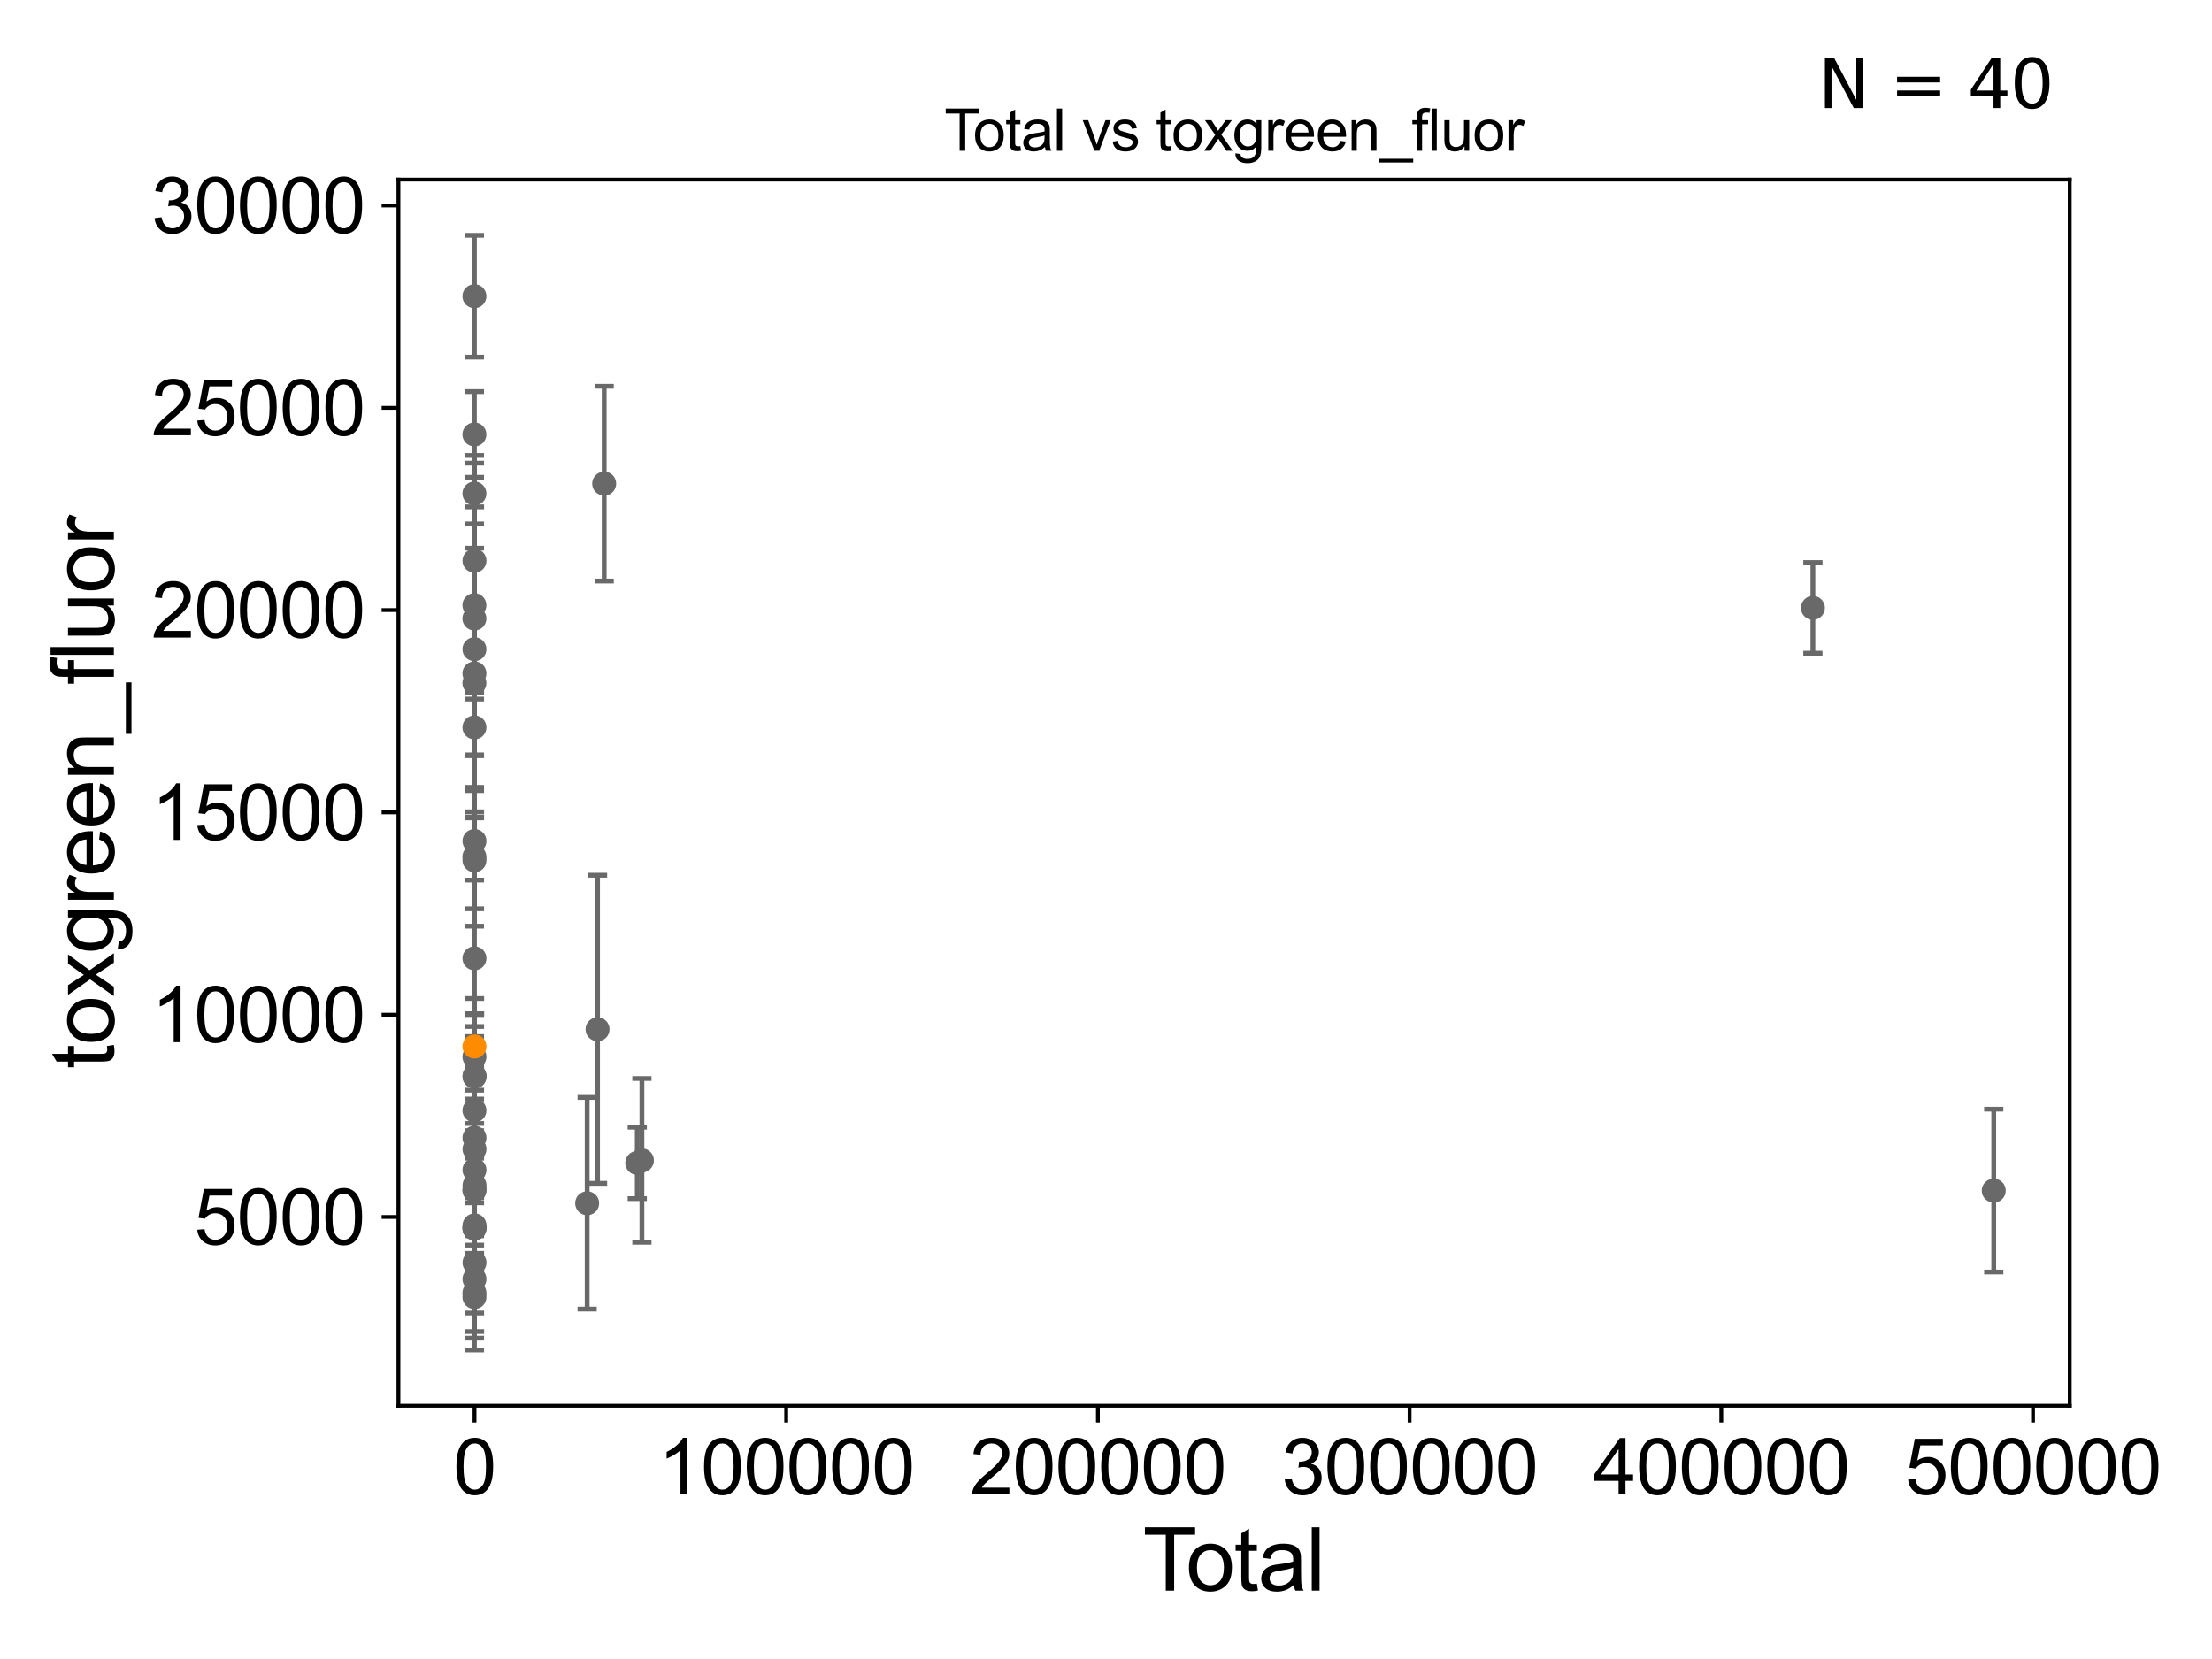 <?xml version="1.0" encoding="utf-8" standalone="no"?>
<!DOCTYPE svg PUBLIC "-//W3C//DTD SVG 1.1//EN"
  "http://www.w3.org/Graphics/SVG/1.1/DTD/svg11.dtd">
<svg xmlns:xlink="http://www.w3.org/1999/xlink" width="460.8pt" height="345.6pt" viewBox="0 0 460.8 345.6" xmlns="http://www.w3.org/2000/svg" version="1.1">
 <defs>
  <style type="text/css">*{stroke-linejoin: round; stroke-linecap: butt}</style>
 </defs>
 <g id="figure_1">
  <g id="patch_1">
   <path d="M 0 345.6 
L 460.8 345.6 
L 460.8 0 
L 0 0 
z
" style="fill: #ffffff"/>
  </g>
  <g id="axes_1">
   <g id="patch_2">
    <path d="M 83 292.84 
L 431.158 292.84 
L 431.158 37.411 
L 83 37.411 
z
" style="fill: #ffffff"/>
   </g>
   <g id="PathCollection_1">
    <defs>
     <path id="m1f971fed82" d="M 0 1.118 
C 0.297 1.118 0.581 1 0.791 0.791 
C 1 0.581 1.118 0.297 1.118 0 
C 1.118 -0.297 1 -0.581 0.791 -0.791 
C 0.581 -1 0.297 -1.118 0 -1.118 
C -0.297 -1.118 -0.581 -1 -0.791 -0.791 
C -1 -0.581 -1.118 -0.297 -1.118 0 
C -1.118 0.297 -1 0.581 -0.791 0.791 
C -0.581 1 -0.297 1.118 0 1.118 
z
" style="stroke: #696969"/>
    </defs>
    <g clip-path="url(#pe1983fdba9)">
     <use xlink:href="#m1f971fed82" x="98.825" y="178.483" style="fill: #696969; stroke: #696969"/>
     <use xlink:href="#m1f971fed82" x="98.839" y="175.202" style="fill: #696969; stroke: #696969"/>
     <use xlink:href="#m1f971fed82" x="98.839" y="255.702" style="fill: #696969; stroke: #696969"/>
     <use xlink:href="#m1f971fed82" x="98.84" y="116.808" style="fill: #696969; stroke: #696969"/>
     <use xlink:href="#m1f971fed82" x="98.84" y="266.458" style="fill: #696969; stroke: #696969"/>
     <use xlink:href="#m1f971fed82" x="98.841" y="237.016" style="fill: #696969; stroke: #696969"/>
     <use xlink:href="#m1f971fed82" x="98.844" y="239.378" style="fill: #696969; stroke: #696969"/>
     <use xlink:href="#m1f971fed82" x="98.848" y="263.038" style="fill: #696969; stroke: #696969"/>
     <use xlink:href="#m1f971fed82" x="98.839" y="255.842" style="fill: #696969; stroke: #696969"/>
     <use xlink:href="#m1f971fed82" x="98.851" y="255.277" style="fill: #696969; stroke: #696969"/>
     <use xlink:href="#m1f971fed82" x="98.852" y="246.945" style="fill: #696969; stroke: #696969"/>
     <use xlink:href="#m1f971fed82" x="98.853" y="224.144" style="fill: #696969; stroke: #696969"/>
     <use xlink:href="#m1f971fed82" x="122.315" y="250.664" style="fill: #696969; stroke: #696969"/>
     <use xlink:href="#m1f971fed82" x="124.479" y="214.42" style="fill: #696969; stroke: #696969"/>
     <use xlink:href="#m1f971fed82" x="125.861" y="100.751" style="fill: #696969; stroke: #696969"/>
     <use xlink:href="#m1f971fed82" x="132.753" y="242.26" style="fill: #696969; stroke: #696969"/>
     <use xlink:href="#m1f971fed82" x="133.722" y="241.734" style="fill: #696969; stroke: #696969"/>
     <use xlink:href="#m1f971fed82" x="98.851" y="224.303" style="fill: #696969; stroke: #696969"/>
     <use xlink:href="#m1f971fed82" x="98.838" y="243.712" style="fill: #696969; stroke: #696969"/>
     <use xlink:href="#m1f971fed82" x="98.837" y="247.777" style="fill: #696969; stroke: #696969"/>
     <use xlink:href="#m1f971fed82" x="98.837" y="179.219" style="fill: #696969; stroke: #696969"/>
     <use xlink:href="#m1f971fed82" x="98.825" y="142.293" style="fill: #696969; stroke: #696969"/>
     <use xlink:href="#m1f971fed82" x="98.826" y="90.503" style="fill: #696969; stroke: #696969"/>
     <use xlink:href="#m1f971fed82" x="98.826" y="126.071" style="fill: #696969; stroke: #696969"/>
     <use xlink:href="#m1f971fed82" x="98.828" y="128.852" style="fill: #696969; stroke: #696969"/>
     <use xlink:href="#m1f971fed82" x="98.829" y="102.811" style="fill: #696969; stroke: #696969"/>
     <use xlink:href="#m1f971fed82" x="98.83" y="61.709" style="fill: #696969; stroke: #696969"/>
     <use xlink:href="#m1f971fed82" x="98.832" y="269.335" style="fill: #696969; stroke: #696969"/>
     <use xlink:href="#m1f971fed82" x="98.832" y="151.537" style="fill: #696969; stroke: #696969"/>
     <use xlink:href="#m1f971fed82" x="98.833" y="135.242" style="fill: #696969; stroke: #696969"/>
     <use xlink:href="#m1f971fed82" x="98.833" y="140.283" style="fill: #696969; stroke: #696969"/>
     <use xlink:href="#m1f971fed82" x="98.835" y="220.151" style="fill: #696969; stroke: #696969"/>
     <use xlink:href="#m1f971fed82" x="98.836" y="247.999" style="fill: #696969; stroke: #696969"/>
     <use xlink:href="#m1f971fed82" x="98.836" y="199.638" style="fill: #696969; stroke: #696969"/>
     <use xlink:href="#m1f971fed82" x="98.836" y="231.326" style="fill: #696969; stroke: #696969"/>
     <use xlink:href="#m1f971fed82" x="98.836" y="255.943" style="fill: #696969; stroke: #696969"/>
     <use xlink:href="#m1f971fed82" x="98.836" y="270.205" style="fill: #696969; stroke: #696969"/>
     <use xlink:href="#m1f971fed82" x="377.66" y="126.629" style="fill: #696969; stroke: #696969"/>
     <use xlink:href="#m1f971fed82" x="415.332" y="248.028" style="fill: #696969; stroke: #696969"/>
    </g>
   </g>
   <g id="PathCollection_2">
    <defs>
     <path id="mb898bf03fe" d="M 0 1.118 
C 0.297 1.118 0.581 1 0.791 0.791 
C 1 0.581 1.118 0.297 1.118 0 
C 1.118 -0.297 1 -0.581 0.791 -0.791 
C 0.581 -1 0.297 -1.118 0 -1.118 
C -0.297 -1.118 -0.581 -1 -0.791 -0.791 
C -1 -0.581 -1.118 -0.297 -1.118 0 
C -1.118 0.297 -1 0.581 -0.791 0.791 
C -0.581 1 -0.297 1.118 0 1.118 
z
" style="stroke: #ff8c00"/>
    </defs>
    <g clip-path="url(#pe1983fdba9)">
     <use xlink:href="#mb898bf03fe" x="98.837" y="218.004" style="fill: #ff8c00; stroke: #ff8c00"/>
    </g>
   </g>
   <g id="matplotlib.axis_1">
    <g id="xtick_1">
     <g id="line2d_1">
      <defs>
       <path id="m7d21041857" d="M 0 0 
L 0 3.5 
" style="stroke: #000000; stroke-width: 0.8"/>
      </defs>
      <g>
       <use xlink:href="#m7d21041857" x="98.848" y="292.84" style="stroke: #000000; stroke-width: 0.8"/>
      </g>
     </g>
     <g id="text_1">
      <!-- 0 -->
      <g transform="translate(94.399 311.293)scale(0.16 -0.16)">
       <defs>
        <path id="ArialMT-30" d="M 266 2259 
Q 266 3072 433 3567 
Q 600 4063 929 4331 
Q 1259 4600 1759 4600 
Q 2128 4600 2406 4451 
Q 2684 4303 2865 4023 
Q 3047 3744 3150 3342 
Q 3253 2941 3253 2259 
Q 3253 1453 3087 958 
Q 2922 463 2592 192 
Q 2263 -78 1759 -78 
Q 1097 -78 719 397 
Q 266 969 266 2259 
z
M 844 2259 
Q 844 1131 1108 757 
Q 1372 384 1759 384 
Q 2147 384 2411 759 
Q 2675 1134 2675 2259 
Q 2675 3391 2411 3762 
Q 2147 4134 1753 4134 
Q 1366 4134 1134 3806 
Q 844 3388 844 2259 
z
" transform="scale(0.016)"/>
       </defs>
       <use xlink:href="#ArialMT-30"/>
      </g>
     </g>
    </g>
    <g id="xtick_2">
     <g id="line2d_2">
      <g>
       <use xlink:href="#m7d21041857" x="163.78" y="292.84" style="stroke: #000000; stroke-width: 0.8"/>
      </g>
     </g>
     <g id="text_2">
      <!-- 100000 -->
      <g transform="translate(137.088 311.293)scale(0.16 -0.16)">
       <defs>
        <path id="ArialMT-31" d="M 2384 0 
L 1822 0 
L 1822 3584 
Q 1619 3391 1289 3197 
Q 959 3003 697 2906 
L 697 3450 
Q 1169 3672 1522 3987 
Q 1875 4303 2022 4600 
L 2384 4600 
L 2384 0 
z
" transform="scale(0.016)"/>
       </defs>
       <use xlink:href="#ArialMT-31"/>
       <use xlink:href="#ArialMT-30" x="55.615"/>
       <use xlink:href="#ArialMT-30" x="111.23"/>
       <use xlink:href="#ArialMT-30" x="166.846"/>
       <use xlink:href="#ArialMT-30" x="222.461"/>
       <use xlink:href="#ArialMT-30" x="278.076"/>
      </g>
     </g>
    </g>
    <g id="xtick_3">
     <g id="line2d_3">
      <g>
       <use xlink:href="#m7d21041857" x="228.713" y="292.84" style="stroke: #000000; stroke-width: 0.8"/>
      </g>
     </g>
     <g id="text_3">
      <!-- 200000 -->
      <g transform="translate(202.021 311.293)scale(0.16 -0.16)">
       <defs>
        <path id="ArialMT-32" d="M 3222 541 
L 3222 0 
L 194 0 
Q 188 203 259 391 
Q 375 700 629 1000 
Q 884 1300 1366 1694 
Q 2113 2306 2375 2664 
Q 2638 3022 2638 3341 
Q 2638 3675 2398 3904 
Q 2159 4134 1775 4134 
Q 1369 4134 1125 3890 
Q 881 3647 878 3216 
L 300 3275 
Q 359 3922 746 4261 
Q 1134 4600 1788 4600 
Q 2447 4600 2831 4234 
Q 3216 3869 3216 3328 
Q 3216 3053 3103 2787 
Q 2991 2522 2730 2228 
Q 2469 1934 1863 1422 
Q 1356 997 1212 845 
Q 1069 694 975 541 
L 3222 541 
z
" transform="scale(0.016)"/>
       </defs>
       <use xlink:href="#ArialMT-32"/>
       <use xlink:href="#ArialMT-30" x="55.615"/>
       <use xlink:href="#ArialMT-30" x="111.23"/>
       <use xlink:href="#ArialMT-30" x="166.846"/>
       <use xlink:href="#ArialMT-30" x="222.461"/>
       <use xlink:href="#ArialMT-30" x="278.076"/>
      </g>
     </g>
    </g>
    <g id="xtick_4">
     <g id="line2d_4">
      <g>
       <use xlink:href="#m7d21041857" x="293.646" y="292.84" style="stroke: #000000; stroke-width: 0.8"/>
      </g>
     </g>
     <g id="text_4">
      <!-- 300000 -->
      <g transform="translate(266.954 311.293)scale(0.16 -0.16)">
       <defs>
        <path id="ArialMT-33" d="M 269 1209 
L 831 1284 
Q 928 806 1161 595 
Q 1394 384 1728 384 
Q 2125 384 2398 659 
Q 2672 934 2672 1341 
Q 2672 1728 2419 1979 
Q 2166 2231 1775 2231 
Q 1616 2231 1378 2169 
L 1441 2663 
Q 1497 2656 1531 2656 
Q 1891 2656 2178 2843 
Q 2466 3031 2466 3422 
Q 2466 3731 2256 3934 
Q 2047 4138 1716 4138 
Q 1388 4138 1169 3931 
Q 950 3725 888 3313 
L 325 3413 
Q 428 3978 793 4289 
Q 1159 4600 1703 4600 
Q 2078 4600 2393 4439 
Q 2709 4278 2876 4000 
Q 3044 3722 3044 3409 
Q 3044 3113 2884 2869 
Q 2725 2625 2413 2481 
Q 2819 2388 3044 2092 
Q 3269 1797 3269 1353 
Q 3269 753 2831 336 
Q 2394 -81 1725 -81 
Q 1122 -81 723 278 
Q 325 638 269 1209 
z
" transform="scale(0.016)"/>
       </defs>
       <use xlink:href="#ArialMT-33"/>
       <use xlink:href="#ArialMT-30" x="55.615"/>
       <use xlink:href="#ArialMT-30" x="111.23"/>
       <use xlink:href="#ArialMT-30" x="166.846"/>
       <use xlink:href="#ArialMT-30" x="222.461"/>
       <use xlink:href="#ArialMT-30" x="278.076"/>
      </g>
     </g>
    </g>
    <g id="xtick_5">
     <g id="line2d_5">
      <g>
       <use xlink:href="#m7d21041857" x="358.579" y="292.84" style="stroke: #000000; stroke-width: 0.8"/>
      </g>
     </g>
     <g id="text_5">
      <!-- 400000 -->
      <g transform="translate(331.886 311.293)scale(0.16 -0.16)">
       <defs>
        <path id="ArialMT-34" d="M 2069 0 
L 2069 1097 
L 81 1097 
L 81 1613 
L 2172 4581 
L 2631 4581 
L 2631 1613 
L 3250 1613 
L 3250 1097 
L 2631 1097 
L 2631 0 
L 2069 0 
z
M 2069 1613 
L 2069 3678 
L 634 1613 
L 2069 1613 
z
" transform="scale(0.016)"/>
       </defs>
       <use xlink:href="#ArialMT-34"/>
       <use xlink:href="#ArialMT-30" x="55.615"/>
       <use xlink:href="#ArialMT-30" x="111.23"/>
       <use xlink:href="#ArialMT-30" x="166.846"/>
       <use xlink:href="#ArialMT-30" x="222.461"/>
       <use xlink:href="#ArialMT-30" x="278.076"/>
      </g>
     </g>
    </g>
    <g id="xtick_6">
     <g id="line2d_6">
      <g>
       <use xlink:href="#m7d21041857" x="423.512" y="292.84" style="stroke: #000000; stroke-width: 0.8"/>
      </g>
     </g>
     <g id="text_6">
      <!-- 500000 -->
      <g transform="translate(396.819 311.293)scale(0.16 -0.16)">
       <defs>
        <path id="ArialMT-35" d="M 266 1200 
L 856 1250 
Q 922 819 1161 601 
Q 1400 384 1738 384 
Q 2144 384 2425 690 
Q 2706 997 2706 1503 
Q 2706 1984 2436 2262 
Q 2166 2541 1728 2541 
Q 1456 2541 1237 2417 
Q 1019 2294 894 2097 
L 366 2166 
L 809 4519 
L 3088 4519 
L 3088 3981 
L 1259 3981 
L 1013 2750 
Q 1425 3038 1878 3038 
Q 2478 3038 2890 2622 
Q 3303 2206 3303 1553 
Q 3303 931 2941 478 
Q 2500 -78 1738 -78 
Q 1113 -78 717 272 
Q 322 622 266 1200 
z
" transform="scale(0.016)"/>
       </defs>
       <use xlink:href="#ArialMT-35"/>
       <use xlink:href="#ArialMT-30" x="55.615"/>
       <use xlink:href="#ArialMT-30" x="111.23"/>
       <use xlink:href="#ArialMT-30" x="166.846"/>
       <use xlink:href="#ArialMT-30" x="222.461"/>
       <use xlink:href="#ArialMT-30" x="278.076"/>
      </g>
     </g>
    </g>
    <g id="text_7">
     <!-- Total -->
     <g transform="translate(238.073 331.357)scale(0.18 -0.18)">
      <defs>
       <path id="ArialMT-54" d="M 1659 0 
L 1659 4041 
L 150 4041 
L 150 4581 
L 3781 4581 
L 3781 4041 
L 2266 4041 
L 2266 0 
L 1659 0 
z
" transform="scale(0.016)"/>
       <path id="ArialMT-6f" d="M 213 1659 
Q 213 2581 725 3025 
Q 1153 3394 1769 3394 
Q 2453 3394 2887 2945 
Q 3322 2497 3322 1706 
Q 3322 1066 3130 698 
Q 2938 331 2570 128 
Q 2203 -75 1769 -75 
Q 1072 -75 642 372 
Q 213 819 213 1659 
z
M 791 1659 
Q 791 1022 1069 705 
Q 1347 388 1769 388 
Q 2188 388 2466 706 
Q 2744 1025 2744 1678 
Q 2744 2294 2464 2611 
Q 2184 2928 1769 2928 
Q 1347 2928 1069 2612 
Q 791 2297 791 1659 
z
" transform="scale(0.016)"/>
       <path id="ArialMT-74" d="M 1650 503 
L 1731 6 
Q 1494 -44 1306 -44 
Q 1000 -44 831 53 
Q 663 150 594 308 
Q 525 466 525 972 
L 525 2881 
L 113 2881 
L 113 3319 
L 525 3319 
L 525 4141 
L 1084 4478 
L 1084 3319 
L 1650 3319 
L 1650 2881 
L 1084 2881 
L 1084 941 
Q 1084 700 1114 631 
Q 1144 563 1211 522 
Q 1278 481 1403 481 
Q 1497 481 1650 503 
z
" transform="scale(0.016)"/>
       <path id="ArialMT-61" d="M 2588 409 
Q 2275 144 1986 34 
Q 1697 -75 1366 -75 
Q 819 -75 525 192 
Q 231 459 231 875 
Q 231 1119 342 1320 
Q 453 1522 633 1644 
Q 813 1766 1038 1828 
Q 1203 1872 1538 1913 
Q 2219 1994 2541 2106 
Q 2544 2222 2544 2253 
Q 2544 2597 2384 2738 
Q 2169 2928 1744 2928 
Q 1347 2928 1158 2789 
Q 969 2650 878 2297 
L 328 2372 
Q 403 2725 575 2942 
Q 747 3159 1072 3276 
Q 1397 3394 1825 3394 
Q 2250 3394 2515 3294 
Q 2781 3194 2906 3042 
Q 3031 2891 3081 2659 
Q 3109 2516 3109 2141 
L 3109 1391 
Q 3109 606 3145 398 
Q 3181 191 3288 0 
L 2700 0 
Q 2613 175 2588 409 
z
M 2541 1666 
Q 2234 1541 1622 1453 
Q 1275 1403 1131 1340 
Q 988 1278 909 1158 
Q 831 1038 831 891 
Q 831 666 1001 516 
Q 1172 366 1500 366 
Q 1825 366 2078 508 
Q 2331 650 2450 897 
Q 2541 1088 2541 1459 
L 2541 1666 
z
" transform="scale(0.016)"/>
       <path id="ArialMT-6c" d="M 409 0 
L 409 4581 
L 972 4581 
L 972 0 
L 409 0 
z
" transform="scale(0.016)"/>
      </defs>
      <use xlink:href="#ArialMT-54"/>
      <use xlink:href="#ArialMT-6f" x="49.959"/>
      <use xlink:href="#ArialMT-74" x="105.574"/>
      <use xlink:href="#ArialMT-61" x="133.357"/>
      <use xlink:href="#ArialMT-6c" x="188.973"/>
     </g>
    </g>
   </g>
   <g id="matplotlib.axis_2">
    <g id="ytick_1">
     <g id="line2d_7">
      <defs>
       <path id="mdd017eeb0e" d="M 0 0 
L -3.5 0 
" style="stroke: #000000; stroke-width: 0.8"/>
      </defs>
      <g>
       <use xlink:href="#mdd017eeb0e" x="83" y="253.523" style="stroke: #000000; stroke-width: 0.8"/>
      </g>
     </g>
     <g id="text_8">
      <!-- 5000 -->
      <g transform="translate(40.41 259.25)scale(0.16 -0.16)">
       <use xlink:href="#ArialMT-35"/>
       <use xlink:href="#ArialMT-30" x="55.615"/>
       <use xlink:href="#ArialMT-30" x="111.23"/>
       <use xlink:href="#ArialMT-30" x="166.846"/>
      </g>
     </g>
    </g>
    <g id="ytick_2">
     <g id="line2d_8">
      <g>
       <use xlink:href="#mdd017eeb0e" x="83" y="211.38" style="stroke: #000000; stroke-width: 0.8"/>
      </g>
     </g>
     <g id="text_9">
      <!-- 10000 -->
      <g transform="translate(31.512 217.106)scale(0.16 -0.16)">
       <use xlink:href="#ArialMT-31"/>
       <use xlink:href="#ArialMT-30" x="55.615"/>
       <use xlink:href="#ArialMT-30" x="111.23"/>
       <use xlink:href="#ArialMT-30" x="166.846"/>
       <use xlink:href="#ArialMT-30" x="222.461"/>
      </g>
     </g>
    </g>
    <g id="ytick_3">
     <g id="line2d_9">
      <g>
       <use xlink:href="#mdd017eeb0e" x="83" y="169.237" style="stroke: #000000; stroke-width: 0.8"/>
      </g>
     </g>
     <g id="text_10">
      <!-- 15000 -->
      <g transform="translate(31.512 174.963)scale(0.16 -0.16)">
       <use xlink:href="#ArialMT-31"/>
       <use xlink:href="#ArialMT-35" x="55.615"/>
       <use xlink:href="#ArialMT-30" x="111.23"/>
       <use xlink:href="#ArialMT-30" x="166.846"/>
       <use xlink:href="#ArialMT-30" x="222.461"/>
      </g>
     </g>
    </g>
    <g id="ytick_4">
     <g id="line2d_10">
      <g>
       <use xlink:href="#mdd017eeb0e" x="83" y="127.094" style="stroke: #000000; stroke-width: 0.8"/>
      </g>
     </g>
     <g id="text_11">
      <!-- 20000 -->
      <g transform="translate(31.512 132.82)scale(0.16 -0.16)">
       <use xlink:href="#ArialMT-32"/>
       <use xlink:href="#ArialMT-30" x="55.615"/>
       <use xlink:href="#ArialMT-30" x="111.23"/>
       <use xlink:href="#ArialMT-30" x="166.846"/>
       <use xlink:href="#ArialMT-30" x="222.461"/>
      </g>
     </g>
    </g>
    <g id="ytick_5">
     <g id="line2d_11">
      <g>
       <use xlink:href="#mdd017eeb0e" x="83" y="84.951" style="stroke: #000000; stroke-width: 0.8"/>
      </g>
     </g>
     <g id="text_12">
      <!-- 25000 -->
      <g transform="translate(31.512 90.677)scale(0.16 -0.16)">
       <use xlink:href="#ArialMT-32"/>
       <use xlink:href="#ArialMT-35" x="55.615"/>
       <use xlink:href="#ArialMT-30" x="111.23"/>
       <use xlink:href="#ArialMT-30" x="166.846"/>
       <use xlink:href="#ArialMT-30" x="222.461"/>
      </g>
     </g>
    </g>
    <g id="ytick_6">
     <g id="line2d_12">
      <g>
       <use xlink:href="#mdd017eeb0e" x="83" y="42.807" style="stroke: #000000; stroke-width: 0.8"/>
      </g>
     </g>
     <g id="text_13">
      <!-- 30000 -->
      <g transform="translate(31.512 48.534)scale(0.16 -0.16)">
       <use xlink:href="#ArialMT-33"/>
       <use xlink:href="#ArialMT-30" x="55.615"/>
       <use xlink:href="#ArialMT-30" x="111.23"/>
       <use xlink:href="#ArialMT-30" x="166.846"/>
       <use xlink:href="#ArialMT-30" x="222.461"/>
      </g>
     </g>
    </g>
    <g id="text_14">
     <!-- toxgreen_fluor -->
     <g transform="translate(23.724 222.658)rotate(-90)scale(0.18 -0.18)">
      <defs>
       <path id="ArialMT-78" d="M 47 0 
L 1259 1725 
L 138 3319 
L 841 3319 
L 1350 2541 
Q 1494 2319 1581 2169 
Q 1719 2375 1834 2534 
L 2394 3319 
L 3066 3319 
L 1919 1756 
L 3153 0 
L 2463 0 
L 1781 1031 
L 1600 1309 
L 728 0 
L 47 0 
z
" transform="scale(0.016)"/>
       <path id="ArialMT-67" d="M 319 -275 
L 866 -356 
Q 900 -609 1056 -725 
Q 1266 -881 1628 -881 
Q 2019 -881 2231 -725 
Q 2444 -569 2519 -288 
Q 2563 -116 2559 434 
Q 2191 0 1641 0 
Q 956 0 581 494 
Q 206 988 206 1678 
Q 206 2153 378 2554 
Q 550 2956 876 3175 
Q 1203 3394 1644 3394 
Q 2231 3394 2613 2919 
L 2613 3319 
L 3131 3319 
L 3131 450 
Q 3131 -325 2973 -648 
Q 2816 -972 2473 -1159 
Q 2131 -1347 1631 -1347 
Q 1038 -1347 672 -1080 
Q 306 -813 319 -275 
z
M 784 1719 
Q 784 1066 1043 766 
Q 1303 466 1694 466 
Q 2081 466 2343 764 
Q 2606 1063 2606 1700 
Q 2606 2309 2336 2618 
Q 2066 2928 1684 2928 
Q 1309 2928 1046 2623 
Q 784 2319 784 1719 
z
" transform="scale(0.016)"/>
       <path id="ArialMT-72" d="M 416 0 
L 416 3319 
L 922 3319 
L 922 2816 
Q 1116 3169 1280 3281 
Q 1444 3394 1641 3394 
Q 1925 3394 2219 3213 
L 2025 2691 
Q 1819 2813 1613 2813 
Q 1428 2813 1281 2702 
Q 1134 2591 1072 2394 
Q 978 2094 978 1738 
L 978 0 
L 416 0 
z
" transform="scale(0.016)"/>
       <path id="ArialMT-65" d="M 2694 1069 
L 3275 997 
Q 3138 488 2766 206 
Q 2394 -75 1816 -75 
Q 1088 -75 661 373 
Q 234 822 234 1631 
Q 234 2469 665 2931 
Q 1097 3394 1784 3394 
Q 2450 3394 2872 2941 
Q 3294 2488 3294 1666 
Q 3294 1616 3291 1516 
L 816 1516 
Q 847 969 1125 678 
Q 1403 388 1819 388 
Q 2128 388 2347 550 
Q 2566 713 2694 1069 
z
M 847 1978 
L 2700 1978 
Q 2663 2397 2488 2606 
Q 2219 2931 1791 2931 
Q 1403 2931 1139 2672 
Q 875 2413 847 1978 
z
" transform="scale(0.016)"/>
       <path id="ArialMT-6e" d="M 422 0 
L 422 3319 
L 928 3319 
L 928 2847 
Q 1294 3394 1984 3394 
Q 2284 3394 2536 3286 
Q 2788 3178 2913 3003 
Q 3038 2828 3088 2588 
Q 3119 2431 3119 2041 
L 3119 0 
L 2556 0 
L 2556 2019 
Q 2556 2363 2490 2533 
Q 2425 2703 2258 2804 
Q 2091 2906 1866 2906 
Q 1506 2906 1245 2678 
Q 984 2450 984 1813 
L 984 0 
L 422 0 
z
" transform="scale(0.016)"/>
       <path id="ArialMT-5f" d="M -97 -1272 
L -97 -866 
L 3631 -866 
L 3631 -1272 
L -97 -1272 
z
" transform="scale(0.016)"/>
       <path id="ArialMT-66" d="M 556 0 
L 556 2881 
L 59 2881 
L 59 3319 
L 556 3319 
L 556 3672 
Q 556 4006 616 4169 
Q 697 4388 901 4523 
Q 1106 4659 1475 4659 
Q 1713 4659 2000 4603 
L 1916 4113 
Q 1741 4144 1584 4144 
Q 1328 4144 1222 4034 
Q 1116 3925 1116 3625 
L 1116 3319 
L 1763 3319 
L 1763 2881 
L 1116 2881 
L 1116 0 
L 556 0 
z
" transform="scale(0.016)"/>
       <path id="ArialMT-75" d="M 2597 0 
L 2597 488 
Q 2209 -75 1544 -75 
Q 1250 -75 995 37 
Q 741 150 617 320 
Q 494 491 444 738 
Q 409 903 409 1263 
L 409 3319 
L 972 3319 
L 972 1478 
Q 972 1038 1006 884 
Q 1059 663 1231 536 
Q 1403 409 1656 409 
Q 1909 409 2131 539 
Q 2353 669 2445 892 
Q 2538 1116 2538 1541 
L 2538 3319 
L 3100 3319 
L 3100 0 
L 2597 0 
z
" transform="scale(0.016)"/>
      </defs>
      <use xlink:href="#ArialMT-74"/>
      <use xlink:href="#ArialMT-6f" x="27.783"/>
      <use xlink:href="#ArialMT-78" x="83.398"/>
      <use xlink:href="#ArialMT-67" x="133.398"/>
      <use xlink:href="#ArialMT-72" x="189.014"/>
      <use xlink:href="#ArialMT-65" x="222.314"/>
      <use xlink:href="#ArialMT-65" x="277.93"/>
      <use xlink:href="#ArialMT-6e" x="333.545"/>
      <use xlink:href="#ArialMT-5f" x="389.16"/>
      <use xlink:href="#ArialMT-66" x="444.775"/>
      <use xlink:href="#ArialMT-6c" x="472.559"/>
      <use xlink:href="#ArialMT-75" x="494.775"/>
      <use xlink:href="#ArialMT-6f" x="550.391"/>
      <use xlink:href="#ArialMT-72" x="606.006"/>
     </g>
    </g>
   </g>
   <g id="LineCollection_1">
    <path d="M 98.825 192.938 
L 98.825 164.028 
" clip-path="url(#pe1983fdba9)" style="fill: none; stroke: #696969"/>
    <path d="M 98.839 180.178 
L 98.839 170.226 
" clip-path="url(#pe1983fdba9)" style="fill: none; stroke: #696969"/>
    <path d="M 98.839 261.902 
L 98.839 249.503 
" clip-path="url(#pe1983fdba9)" style="fill: none; stroke: #696969"/>
    <path d="M 98.84 128.023 
L 98.84 105.592 
" clip-path="url(#pe1983fdba9)" style="fill: none; stroke: #696969"/>
    <path d="M 98.84 273.537 
L 98.84 259.38 
" clip-path="url(#pe1983fdba9)" style="fill: none; stroke: #696969"/>
    <path d="M 98.841 256.04 
L 98.841 217.991 
" clip-path="url(#pe1983fdba9)" style="fill: none; stroke: #696969"/>
    <path d="M 98.844 244.711 
L 98.844 234.045 
" clip-path="url(#pe1983fdba9)" style="fill: none; stroke: #696969"/>
    <path d="M 98.848 277.397 
L 98.848 248.679 
" clip-path="url(#pe1983fdba9)" style="fill: none; stroke: #696969"/>
    <path d="M 98.839 261.108 
L 98.839 250.576 
" clip-path="url(#pe1983fdba9)" style="fill: none; stroke: #696969"/>
    <path d="M 98.851 265.156 
L 98.851 245.398 
" clip-path="url(#pe1983fdba9)" style="fill: none; stroke: #696969"/>
    <path d="M 98.852 262.278 
L 98.852 231.613 
" clip-path="url(#pe1983fdba9)" style="fill: none; stroke: #696969"/>
    <path d="M 98.853 237.106 
L 98.853 211.183 
" clip-path="url(#pe1983fdba9)" style="fill: none; stroke: #696969"/>
    <path d="M 122.315 272.708 
L 122.315 228.62 
" clip-path="url(#pe1983fdba9)" style="fill: none; stroke: #696969"/>
    <path d="M 124.479 246.509 
L 124.479 182.33 
" clip-path="url(#pe1983fdba9)" style="fill: none; stroke: #696969"/>
    <path d="M 125.861 121.036 
L 125.861 80.465 
" clip-path="url(#pe1983fdba9)" style="fill: none; stroke: #696969"/>
    <path d="M 132.753 249.701 
L 132.753 234.82 
" clip-path="url(#pe1983fdba9)" style="fill: none; stroke: #696969"/>
    <path d="M 133.722 258.791 
L 133.722 224.677 
" clip-path="url(#pe1983fdba9)" style="fill: none; stroke: #696969"/>
    <path d="M 98.851 240.604 
L 98.851 208.002 
" clip-path="url(#pe1983fdba9)" style="fill: none; stroke: #696969"/>
    <path d="M 98.838 247.605 
L 98.838 239.819 
" clip-path="url(#pe1983fdba9)" style="fill: none; stroke: #696969"/>
    <path d="M 98.837 254.287 
L 98.837 241.267 
" clip-path="url(#pe1983fdba9)" style="fill: none; stroke: #696969"/>
    <path d="M 98.837 189.32 
L 98.837 169.119 
" clip-path="url(#pe1983fdba9)" style="fill: none; stroke: #696969"/>
    <path d="M 98.825 170.39 
L 98.825 114.196 
" clip-path="url(#pe1983fdba9)" style="fill: none; stroke: #696969"/>
    <path d="M 98.826 99.426 
L 98.826 81.581 
" clip-path="url(#pe1983fdba9)" style="fill: none; stroke: #696969"/>
    <path d="M 98.826 157.259 
L 98.826 94.883 
" clip-path="url(#pe1983fdba9)" style="fill: none; stroke: #696969"/>
    <path d="M 98.828 129.427 
L 98.828 128.276 
" clip-path="url(#pe1983fdba9)" style="fill: none; stroke: #696969"/>
    <path d="M 98.829 109.135 
L 98.829 96.486 
" clip-path="url(#pe1983fdba9)" style="fill: none; stroke: #696969"/>
    <path d="M 98.83 74.397 
L 98.83 49.022 
" clip-path="url(#pe1983fdba9)" style="fill: none; stroke: #696969"/>
    <path d="M 98.832 281.23 
L 98.832 257.441 
" clip-path="url(#pe1983fdba9)" style="fill: none; stroke: #696969"/>
    <path d="M 98.832 157.441 
L 98.832 145.632 
" clip-path="url(#pe1983fdba9)" style="fill: none; stroke: #696969"/>
    <path d="M 98.833 144.223 
L 98.833 126.26 
" clip-path="url(#pe1983fdba9)" style="fill: none; stroke: #696969"/>
    <path d="M 98.833 164.705 
L 98.833 115.861 
" clip-path="url(#pe1983fdba9)" style="fill: none; stroke: #696969"/>
    <path d="M 98.835 228.952 
L 98.835 211.35 
" clip-path="url(#pe1983fdba9)" style="fill: none; stroke: #696969"/>
    <path d="M 98.836 257.195 
L 98.836 238.803 
" clip-path="url(#pe1983fdba9)" style="fill: none; stroke: #696969"/>
    <path d="M 98.836 215.936 
L 98.836 183.34 
" clip-path="url(#pe1983fdba9)" style="fill: none; stroke: #696969"/>
    <path d="M 98.836 235.547 
L 98.836 227.105 
" clip-path="url(#pe1983fdba9)" style="fill: none; stroke: #696969"/>
    <path d="M 98.836 264.615 
L 98.836 247.271 
" clip-path="url(#pe1983fdba9)" style="fill: none; stroke: #696969"/>
    <path d="M 98.836 278.77 
L 98.836 261.641 
" clip-path="url(#pe1983fdba9)" style="fill: none; stroke: #696969"/>
    <path d="M 377.66 136.077 
L 377.66 117.182 
" clip-path="url(#pe1983fdba9)" style="fill: none; stroke: #696969"/>
    <path d="M 415.332 264.988 
L 415.332 231.069 
" clip-path="url(#pe1983fdba9)" style="fill: none; stroke: #696969"/>
   </g>
   <g id="line2d_13">
    <defs>
     <path id="m2751c9de16" d="M 2 0 
L -2 -0 
" style="stroke: #696969"/>
    </defs>
    <g clip-path="url(#pe1983fdba9)">
     <use xlink:href="#m2751c9de16" x="98.825" y="192.938" style="fill: #696969; stroke: #696969"/>
     <use xlink:href="#m2751c9de16" x="98.839" y="180.178" style="fill: #696969; stroke: #696969"/>
     <use xlink:href="#m2751c9de16" x="98.839" y="261.902" style="fill: #696969; stroke: #696969"/>
     <use xlink:href="#m2751c9de16" x="98.84" y="128.023" style="fill: #696969; stroke: #696969"/>
     <use xlink:href="#m2751c9de16" x="98.84" y="273.537" style="fill: #696969; stroke: #696969"/>
     <use xlink:href="#m2751c9de16" x="98.841" y="256.04" style="fill: #696969; stroke: #696969"/>
     <use xlink:href="#m2751c9de16" x="98.844" y="244.711" style="fill: #696969; stroke: #696969"/>
     <use xlink:href="#m2751c9de16" x="98.848" y="277.397" style="fill: #696969; stroke: #696969"/>
     <use xlink:href="#m2751c9de16" x="98.839" y="261.108" style="fill: #696969; stroke: #696969"/>
     <use xlink:href="#m2751c9de16" x="98.851" y="265.156" style="fill: #696969; stroke: #696969"/>
     <use xlink:href="#m2751c9de16" x="98.852" y="262.278" style="fill: #696969; stroke: #696969"/>
     <use xlink:href="#m2751c9de16" x="98.853" y="237.106" style="fill: #696969; stroke: #696969"/>
     <use xlink:href="#m2751c9de16" x="122.315" y="272.708" style="fill: #696969; stroke: #696969"/>
     <use xlink:href="#m2751c9de16" x="124.479" y="246.509" style="fill: #696969; stroke: #696969"/>
     <use xlink:href="#m2751c9de16" x="125.861" y="121.036" style="fill: #696969; stroke: #696969"/>
     <use xlink:href="#m2751c9de16" x="132.753" y="249.701" style="fill: #696969; stroke: #696969"/>
     <use xlink:href="#m2751c9de16" x="133.722" y="258.791" style="fill: #696969; stroke: #696969"/>
     <use xlink:href="#m2751c9de16" x="98.851" y="240.604" style="fill: #696969; stroke: #696969"/>
     <use xlink:href="#m2751c9de16" x="98.838" y="247.605" style="fill: #696969; stroke: #696969"/>
     <use xlink:href="#m2751c9de16" x="98.837" y="254.287" style="fill: #696969; stroke: #696969"/>
     <use xlink:href="#m2751c9de16" x="98.837" y="189.32" style="fill: #696969; stroke: #696969"/>
     <use xlink:href="#m2751c9de16" x="98.825" y="170.39" style="fill: #696969; stroke: #696969"/>
     <use xlink:href="#m2751c9de16" x="98.826" y="99.426" style="fill: #696969; stroke: #696969"/>
     <use xlink:href="#m2751c9de16" x="98.826" y="157.259" style="fill: #696969; stroke: #696969"/>
     <use xlink:href="#m2751c9de16" x="98.828" y="129.427" style="fill: #696969; stroke: #696969"/>
     <use xlink:href="#m2751c9de16" x="98.829" y="109.135" style="fill: #696969; stroke: #696969"/>
     <use xlink:href="#m2751c9de16" x="98.83" y="74.397" style="fill: #696969; stroke: #696969"/>
     <use xlink:href="#m2751c9de16" x="98.832" y="281.23" style="fill: #696969; stroke: #696969"/>
     <use xlink:href="#m2751c9de16" x="98.832" y="157.441" style="fill: #696969; stroke: #696969"/>
     <use xlink:href="#m2751c9de16" x="98.833" y="144.223" style="fill: #696969; stroke: #696969"/>
     <use xlink:href="#m2751c9de16" x="98.833" y="164.705" style="fill: #696969; stroke: #696969"/>
     <use xlink:href="#m2751c9de16" x="98.835" y="228.952" style="fill: #696969; stroke: #696969"/>
     <use xlink:href="#m2751c9de16" x="98.836" y="257.195" style="fill: #696969; stroke: #696969"/>
     <use xlink:href="#m2751c9de16" x="98.836" y="215.936" style="fill: #696969; stroke: #696969"/>
     <use xlink:href="#m2751c9de16" x="98.836" y="235.547" style="fill: #696969; stroke: #696969"/>
     <use xlink:href="#m2751c9de16" x="98.836" y="264.615" style="fill: #696969; stroke: #696969"/>
     <use xlink:href="#m2751c9de16" x="98.836" y="278.77" style="fill: #696969; stroke: #696969"/>
     <use xlink:href="#m2751c9de16" x="377.66" y="136.077" style="fill: #696969; stroke: #696969"/>
     <use xlink:href="#m2751c9de16" x="415.332" y="264.988" style="fill: #696969; stroke: #696969"/>
    </g>
   </g>
   <g id="line2d_14">
    <g clip-path="url(#pe1983fdba9)">
     <use xlink:href="#m2751c9de16" x="98.825" y="164.028" style="fill: #696969; stroke: #696969"/>
     <use xlink:href="#m2751c9de16" x="98.839" y="170.226" style="fill: #696969; stroke: #696969"/>
     <use xlink:href="#m2751c9de16" x="98.839" y="249.503" style="fill: #696969; stroke: #696969"/>
     <use xlink:href="#m2751c9de16" x="98.84" y="105.592" style="fill: #696969; stroke: #696969"/>
     <use xlink:href="#m2751c9de16" x="98.84" y="259.38" style="fill: #696969; stroke: #696969"/>
     <use xlink:href="#m2751c9de16" x="98.841" y="217.991" style="fill: #696969; stroke: #696969"/>
     <use xlink:href="#m2751c9de16" x="98.844" y="234.045" style="fill: #696969; stroke: #696969"/>
     <use xlink:href="#m2751c9de16" x="98.848" y="248.679" style="fill: #696969; stroke: #696969"/>
     <use xlink:href="#m2751c9de16" x="98.839" y="250.576" style="fill: #696969; stroke: #696969"/>
     <use xlink:href="#m2751c9de16" x="98.851" y="245.398" style="fill: #696969; stroke: #696969"/>
     <use xlink:href="#m2751c9de16" x="98.852" y="231.613" style="fill: #696969; stroke: #696969"/>
     <use xlink:href="#m2751c9de16" x="98.853" y="211.183" style="fill: #696969; stroke: #696969"/>
     <use xlink:href="#m2751c9de16" x="122.315" y="228.62" style="fill: #696969; stroke: #696969"/>
     <use xlink:href="#m2751c9de16" x="124.479" y="182.33" style="fill: #696969; stroke: #696969"/>
     <use xlink:href="#m2751c9de16" x="125.861" y="80.465" style="fill: #696969; stroke: #696969"/>
     <use xlink:href="#m2751c9de16" x="132.753" y="234.82" style="fill: #696969; stroke: #696969"/>
     <use xlink:href="#m2751c9de16" x="133.722" y="224.677" style="fill: #696969; stroke: #696969"/>
     <use xlink:href="#m2751c9de16" x="98.851" y="208.002" style="fill: #696969; stroke: #696969"/>
     <use xlink:href="#m2751c9de16" x="98.838" y="239.819" style="fill: #696969; stroke: #696969"/>
     <use xlink:href="#m2751c9de16" x="98.837" y="241.267" style="fill: #696969; stroke: #696969"/>
     <use xlink:href="#m2751c9de16" x="98.837" y="169.119" style="fill: #696969; stroke: #696969"/>
     <use xlink:href="#m2751c9de16" x="98.825" y="114.196" style="fill: #696969; stroke: #696969"/>
     <use xlink:href="#m2751c9de16" x="98.826" y="81.581" style="fill: #696969; stroke: #696969"/>
     <use xlink:href="#m2751c9de16" x="98.826" y="94.883" style="fill: #696969; stroke: #696969"/>
     <use xlink:href="#m2751c9de16" x="98.828" y="128.276" style="fill: #696969; stroke: #696969"/>
     <use xlink:href="#m2751c9de16" x="98.829" y="96.486" style="fill: #696969; stroke: #696969"/>
     <use xlink:href="#m2751c9de16" x="98.83" y="49.022" style="fill: #696969; stroke: #696969"/>
     <use xlink:href="#m2751c9de16" x="98.832" y="257.441" style="fill: #696969; stroke: #696969"/>
     <use xlink:href="#m2751c9de16" x="98.832" y="145.632" style="fill: #696969; stroke: #696969"/>
     <use xlink:href="#m2751c9de16" x="98.833" y="126.26" style="fill: #696969; stroke: #696969"/>
     <use xlink:href="#m2751c9de16" x="98.833" y="115.861" style="fill: #696969; stroke: #696969"/>
     <use xlink:href="#m2751c9de16" x="98.835" y="211.35" style="fill: #696969; stroke: #696969"/>
     <use xlink:href="#m2751c9de16" x="98.836" y="238.803" style="fill: #696969; stroke: #696969"/>
     <use xlink:href="#m2751c9de16" x="98.836" y="183.34" style="fill: #696969; stroke: #696969"/>
     <use xlink:href="#m2751c9de16" x="98.836" y="227.105" style="fill: #696969; stroke: #696969"/>
     <use xlink:href="#m2751c9de16" x="98.836" y="247.271" style="fill: #696969; stroke: #696969"/>
     <use xlink:href="#m2751c9de16" x="98.836" y="261.641" style="fill: #696969; stroke: #696969"/>
     <use xlink:href="#m2751c9de16" x="377.66" y="117.182" style="fill: #696969; stroke: #696969"/>
     <use xlink:href="#m2751c9de16" x="415.332" y="231.069" style="fill: #696969; stroke: #696969"/>
    </g>
   </g>
   <g id="LineCollection_2">
    <path d="M 98.837 222.17 
L 98.837 213.839 
" clip-path="url(#pe1983fdba9)" style="fill: none; stroke: #696969"/>
   </g>
   <g id="line2d_15">
    <g clip-path="url(#pe1983fdba9)">
     <use xlink:href="#m2751c9de16" x="98.837" y="222.17" style="fill: #696969; stroke: #696969"/>
    </g>
   </g>
   <g id="line2d_16">
    <g clip-path="url(#pe1983fdba9)">
     <use xlink:href="#m2751c9de16" x="98.837" y="213.839" style="fill: #696969; stroke: #696969"/>
    </g>
   </g>
   <g id="line2d_17">
    <defs>
     <path id="m02658dbc4c" d="M 0 2 
C 0.53 2 1.039 1.789 1.414 1.414 
C 1.789 1.039 2 0.53 2 0 
C 2 -0.53 1.789 -1.039 1.414 -1.414 
C 1.039 -1.789 0.53 -2 0 -2 
C -0.53 -2 -1.039 -1.789 -1.414 -1.414 
C -1.789 -1.039 -2 -0.53 -2 0 
C -2 0.53 -1.789 1.039 -1.414 1.414 
C -1.039 1.789 -0.53 2 0 2 
z
" style="stroke: #696969"/>
    </defs>
    <g clip-path="url(#pe1983fdba9)">
     <use xlink:href="#m02658dbc4c" x="98.825" y="178.483" style="fill: #696969; stroke: #696969"/>
     <use xlink:href="#m02658dbc4c" x="98.839" y="175.202" style="fill: #696969; stroke: #696969"/>
     <use xlink:href="#m02658dbc4c" x="98.839" y="255.702" style="fill: #696969; stroke: #696969"/>
     <use xlink:href="#m02658dbc4c" x="98.84" y="116.808" style="fill: #696969; stroke: #696969"/>
     <use xlink:href="#m02658dbc4c" x="98.84" y="266.458" style="fill: #696969; stroke: #696969"/>
     <use xlink:href="#m02658dbc4c" x="98.841" y="237.016" style="fill: #696969; stroke: #696969"/>
     <use xlink:href="#m02658dbc4c" x="98.844" y="239.378" style="fill: #696969; stroke: #696969"/>
     <use xlink:href="#m02658dbc4c" x="98.848" y="263.038" style="fill: #696969; stroke: #696969"/>
     <use xlink:href="#m02658dbc4c" x="98.839" y="255.842" style="fill: #696969; stroke: #696969"/>
     <use xlink:href="#m02658dbc4c" x="98.851" y="255.277" style="fill: #696969; stroke: #696969"/>
     <use xlink:href="#m02658dbc4c" x="98.852" y="246.945" style="fill: #696969; stroke: #696969"/>
     <use xlink:href="#m02658dbc4c" x="98.853" y="224.144" style="fill: #696969; stroke: #696969"/>
     <use xlink:href="#m02658dbc4c" x="122.315" y="250.664" style="fill: #696969; stroke: #696969"/>
     <use xlink:href="#m02658dbc4c" x="124.479" y="214.42" style="fill: #696969; stroke: #696969"/>
     <use xlink:href="#m02658dbc4c" x="125.861" y="100.751" style="fill: #696969; stroke: #696969"/>
     <use xlink:href="#m02658dbc4c" x="132.753" y="242.26" style="fill: #696969; stroke: #696969"/>
     <use xlink:href="#m02658dbc4c" x="133.722" y="241.734" style="fill: #696969; stroke: #696969"/>
     <use xlink:href="#m02658dbc4c" x="98.851" y="224.303" style="fill: #696969; stroke: #696969"/>
     <use xlink:href="#m02658dbc4c" x="98.838" y="243.712" style="fill: #696969; stroke: #696969"/>
     <use xlink:href="#m02658dbc4c" x="98.837" y="247.777" style="fill: #696969; stroke: #696969"/>
     <use xlink:href="#m02658dbc4c" x="98.837" y="179.219" style="fill: #696969; stroke: #696969"/>
     <use xlink:href="#m02658dbc4c" x="98.825" y="142.293" style="fill: #696969; stroke: #696969"/>
     <use xlink:href="#m02658dbc4c" x="98.826" y="90.503" style="fill: #696969; stroke: #696969"/>
     <use xlink:href="#m02658dbc4c" x="98.826" y="126.071" style="fill: #696969; stroke: #696969"/>
     <use xlink:href="#m02658dbc4c" x="98.828" y="128.852" style="fill: #696969; stroke: #696969"/>
     <use xlink:href="#m02658dbc4c" x="98.829" y="102.811" style="fill: #696969; stroke: #696969"/>
     <use xlink:href="#m02658dbc4c" x="98.83" y="61.709" style="fill: #696969; stroke: #696969"/>
     <use xlink:href="#m02658dbc4c" x="98.832" y="269.335" style="fill: #696969; stroke: #696969"/>
     <use xlink:href="#m02658dbc4c" x="98.832" y="151.537" style="fill: #696969; stroke: #696969"/>
     <use xlink:href="#m02658dbc4c" x="98.833" y="135.242" style="fill: #696969; stroke: #696969"/>
     <use xlink:href="#m02658dbc4c" x="98.833" y="140.283" style="fill: #696969; stroke: #696969"/>
     <use xlink:href="#m02658dbc4c" x="98.835" y="220.151" style="fill: #696969; stroke: #696969"/>
     <use xlink:href="#m02658dbc4c" x="98.836" y="247.999" style="fill: #696969; stroke: #696969"/>
     <use xlink:href="#m02658dbc4c" x="98.836" y="199.638" style="fill: #696969; stroke: #696969"/>
     <use xlink:href="#m02658dbc4c" x="98.836" y="231.326" style="fill: #696969; stroke: #696969"/>
     <use xlink:href="#m02658dbc4c" x="98.836" y="255.943" style="fill: #696969; stroke: #696969"/>
     <use xlink:href="#m02658dbc4c" x="98.836" y="270.205" style="fill: #696969; stroke: #696969"/>
     <use xlink:href="#m02658dbc4c" x="377.66" y="126.629" style="fill: #696969; stroke: #696969"/>
     <use xlink:href="#m02658dbc4c" x="415.332" y="248.028" style="fill: #696969; stroke: #696969"/>
    </g>
   </g>
   <g id="line2d_18">
    <defs>
     <path id="mb940277357" d="M 0 2 
C 0.53 2 1.039 1.789 1.414 1.414 
C 1.789 1.039 2 0.53 2 0 
C 2 -0.53 1.789 -1.039 1.414 -1.414 
C 1.039 -1.789 0.53 -2 0 -2 
C -0.53 -2 -1.039 -1.789 -1.414 -1.414 
C -1.789 -1.039 -2 -0.53 -2 0 
C -2 0.53 -1.789 1.039 -1.414 1.414 
C -1.039 1.789 -0.53 2 0 2 
z
" style="stroke: #ff8c00"/>
    </defs>
    <g clip-path="url(#pe1983fdba9)">
     <use xlink:href="#mb940277357" x="98.837" y="218.004" style="fill: #ff8c00; stroke: #ff8c00"/>
    </g>
   </g>
   <g id="patch_3">
    <path d="M 83 292.84 
L 83 37.411 
" style="fill: none; stroke: #000000; stroke-width: 0.8; stroke-linejoin: miter; stroke-linecap: square"/>
   </g>
   <g id="patch_4">
    <path d="M 431.158 292.84 
L 431.158 37.411 
" style="fill: none; stroke: #000000; stroke-width: 0.8; stroke-linejoin: miter; stroke-linecap: square"/>
   </g>
   <g id="patch_5">
    <path d="M 83 292.84 
L 431.158 292.84 
" style="fill: none; stroke: #000000; stroke-width: 0.8; stroke-linejoin: miter; stroke-linecap: square"/>
   </g>
   <g id="patch_6">
    <path d="M 83 37.411 
L 431.158 37.411 
" style="fill: none; stroke: #000000; stroke-width: 0.8; stroke-linejoin: miter; stroke-linecap: square"/>
   </g>
   <g id="text_15">
    <!-- N = 40 -->
    <g transform="translate(378.757 22.506)scale(0.14 -0.14)">
     <defs>
      <path id="DejaVuSans-4e" d="M 628 4666 
L 1478 4666 
L 3547 763 
L 3547 4666 
L 4159 4666 
L 4159 0 
L 3309 0 
L 1241 3903 
L 1241 0 
L 628 0 
L 628 4666 
z
" transform="scale(0.016)"/>
      <path id="DejaVuSans-20" transform="scale(0.016)"/>
      <path id="DejaVuSans-3d" d="M 678 2906 
L 4684 2906 
L 4684 2381 
L 678 2381 
L 678 2906 
z
M 678 1631 
L 4684 1631 
L 4684 1100 
L 678 1100 
L 678 1631 
z
" transform="scale(0.016)"/>
      <path id="DejaVuSans-34" d="M 2419 4116 
L 825 1625 
L 2419 1625 
L 2419 4116 
z
M 2253 4666 
L 3047 4666 
L 3047 1625 
L 3713 1625 
L 3713 1100 
L 3047 1100 
L 3047 0 
L 2419 0 
L 2419 1100 
L 313 1100 
L 313 1709 
L 2253 4666 
z
" transform="scale(0.016)"/>
      <path id="DejaVuSans-30" d="M 2034 4250 
Q 1547 4250 1301 3770 
Q 1056 3291 1056 2328 
Q 1056 1369 1301 889 
Q 1547 409 2034 409 
Q 2525 409 2770 889 
Q 3016 1369 3016 2328 
Q 3016 3291 2770 3770 
Q 2525 4250 2034 4250 
z
M 2034 4750 
Q 2819 4750 3233 4129 
Q 3647 3509 3647 2328 
Q 3647 1150 3233 529 
Q 2819 -91 2034 -91 
Q 1250 -91 836 529 
Q 422 1150 422 2328 
Q 422 3509 836 4129 
Q 1250 4750 2034 4750 
z
" transform="scale(0.016)"/>
     </defs>
     <use xlink:href="#DejaVuSans-4e"/>
     <use xlink:href="#DejaVuSans-20" x="74.805"/>
     <use xlink:href="#DejaVuSans-3d" x="106.592"/>
     <use xlink:href="#DejaVuSans-20" x="190.381"/>
     <use xlink:href="#DejaVuSans-34" x="222.168"/>
     <use xlink:href="#DejaVuSans-30" x="285.791"/>
    </g>
   </g>
   <g id="text_16">
    <!-- Total vs toxgreen_fluor -->
    <g transform="translate(196.72 31.411)scale(0.12 -0.12)">
     <defs>
      <path id="ArialMT-20" transform="scale(0.016)"/>
      <path id="ArialMT-76" d="M 1344 0 
L 81 3319 
L 675 3319 
L 1388 1331 
Q 1503 1009 1600 663 
Q 1675 925 1809 1294 
L 2547 3319 
L 3125 3319 
L 1869 0 
L 1344 0 
z
" transform="scale(0.016)"/>
      <path id="ArialMT-73" d="M 197 991 
L 753 1078 
Q 800 744 1014 566 
Q 1228 388 1613 388 
Q 2000 388 2187 545 
Q 2375 703 2375 916 
Q 2375 1106 2209 1216 
Q 2094 1291 1634 1406 
Q 1016 1563 777 1677 
Q 538 1791 414 1992 
Q 291 2194 291 2438 
Q 291 2659 392 2848 
Q 494 3038 669 3163 
Q 800 3259 1026 3326 
Q 1253 3394 1513 3394 
Q 1903 3394 2198 3281 
Q 2494 3169 2634 2976 
Q 2775 2784 2828 2463 
L 2278 2388 
Q 2241 2644 2061 2787 
Q 1881 2931 1553 2931 
Q 1166 2931 1000 2803 
Q 834 2675 834 2503 
Q 834 2394 903 2306 
Q 972 2216 1119 2156 
Q 1203 2125 1616 2013 
Q 2213 1853 2448 1751 
Q 2684 1650 2818 1456 
Q 2953 1263 2953 975 
Q 2953 694 2789 445 
Q 2625 197 2315 61 
Q 2006 -75 1616 -75 
Q 969 -75 630 194 
Q 291 463 197 991 
z
" transform="scale(0.016)"/>
     </defs>
     <use xlink:href="#ArialMT-54"/>
     <use xlink:href="#ArialMT-6f" x="49.959"/>
     <use xlink:href="#ArialMT-74" x="105.574"/>
     <use xlink:href="#ArialMT-61" x="133.357"/>
     <use xlink:href="#ArialMT-6c" x="188.973"/>
     <use xlink:href="#ArialMT-20" x="211.189"/>
     <use xlink:href="#ArialMT-76" x="238.973"/>
     <use xlink:href="#ArialMT-73" x="288.973"/>
     <use xlink:href="#ArialMT-20" x="338.973"/>
     <use xlink:href="#ArialMT-74" x="366.756"/>
     <use xlink:href="#ArialMT-6f" x="394.539"/>
     <use xlink:href="#ArialMT-78" x="450.154"/>
     <use xlink:href="#ArialMT-67" x="500.154"/>
     <use xlink:href="#ArialMT-72" x="555.77"/>
     <use xlink:href="#ArialMT-65" x="589.07"/>
     <use xlink:href="#ArialMT-65" x="644.686"/>
     <use xlink:href="#ArialMT-6e" x="700.301"/>
     <use xlink:href="#ArialMT-5f" x="755.916"/>
     <use xlink:href="#ArialMT-66" x="811.531"/>
     <use xlink:href="#ArialMT-6c" x="839.314"/>
     <use xlink:href="#ArialMT-75" x="861.531"/>
     <use xlink:href="#ArialMT-6f" x="917.146"/>
     <use xlink:href="#ArialMT-72" x="972.762"/>
    </g>
   </g>
  </g>
 </g>
 <defs>
  <clipPath id="pe1983fdba9">
   <rect x="83" y="37.411" width="348.158" height="255.429"/>
  </clipPath>
 </defs>
</svg>
